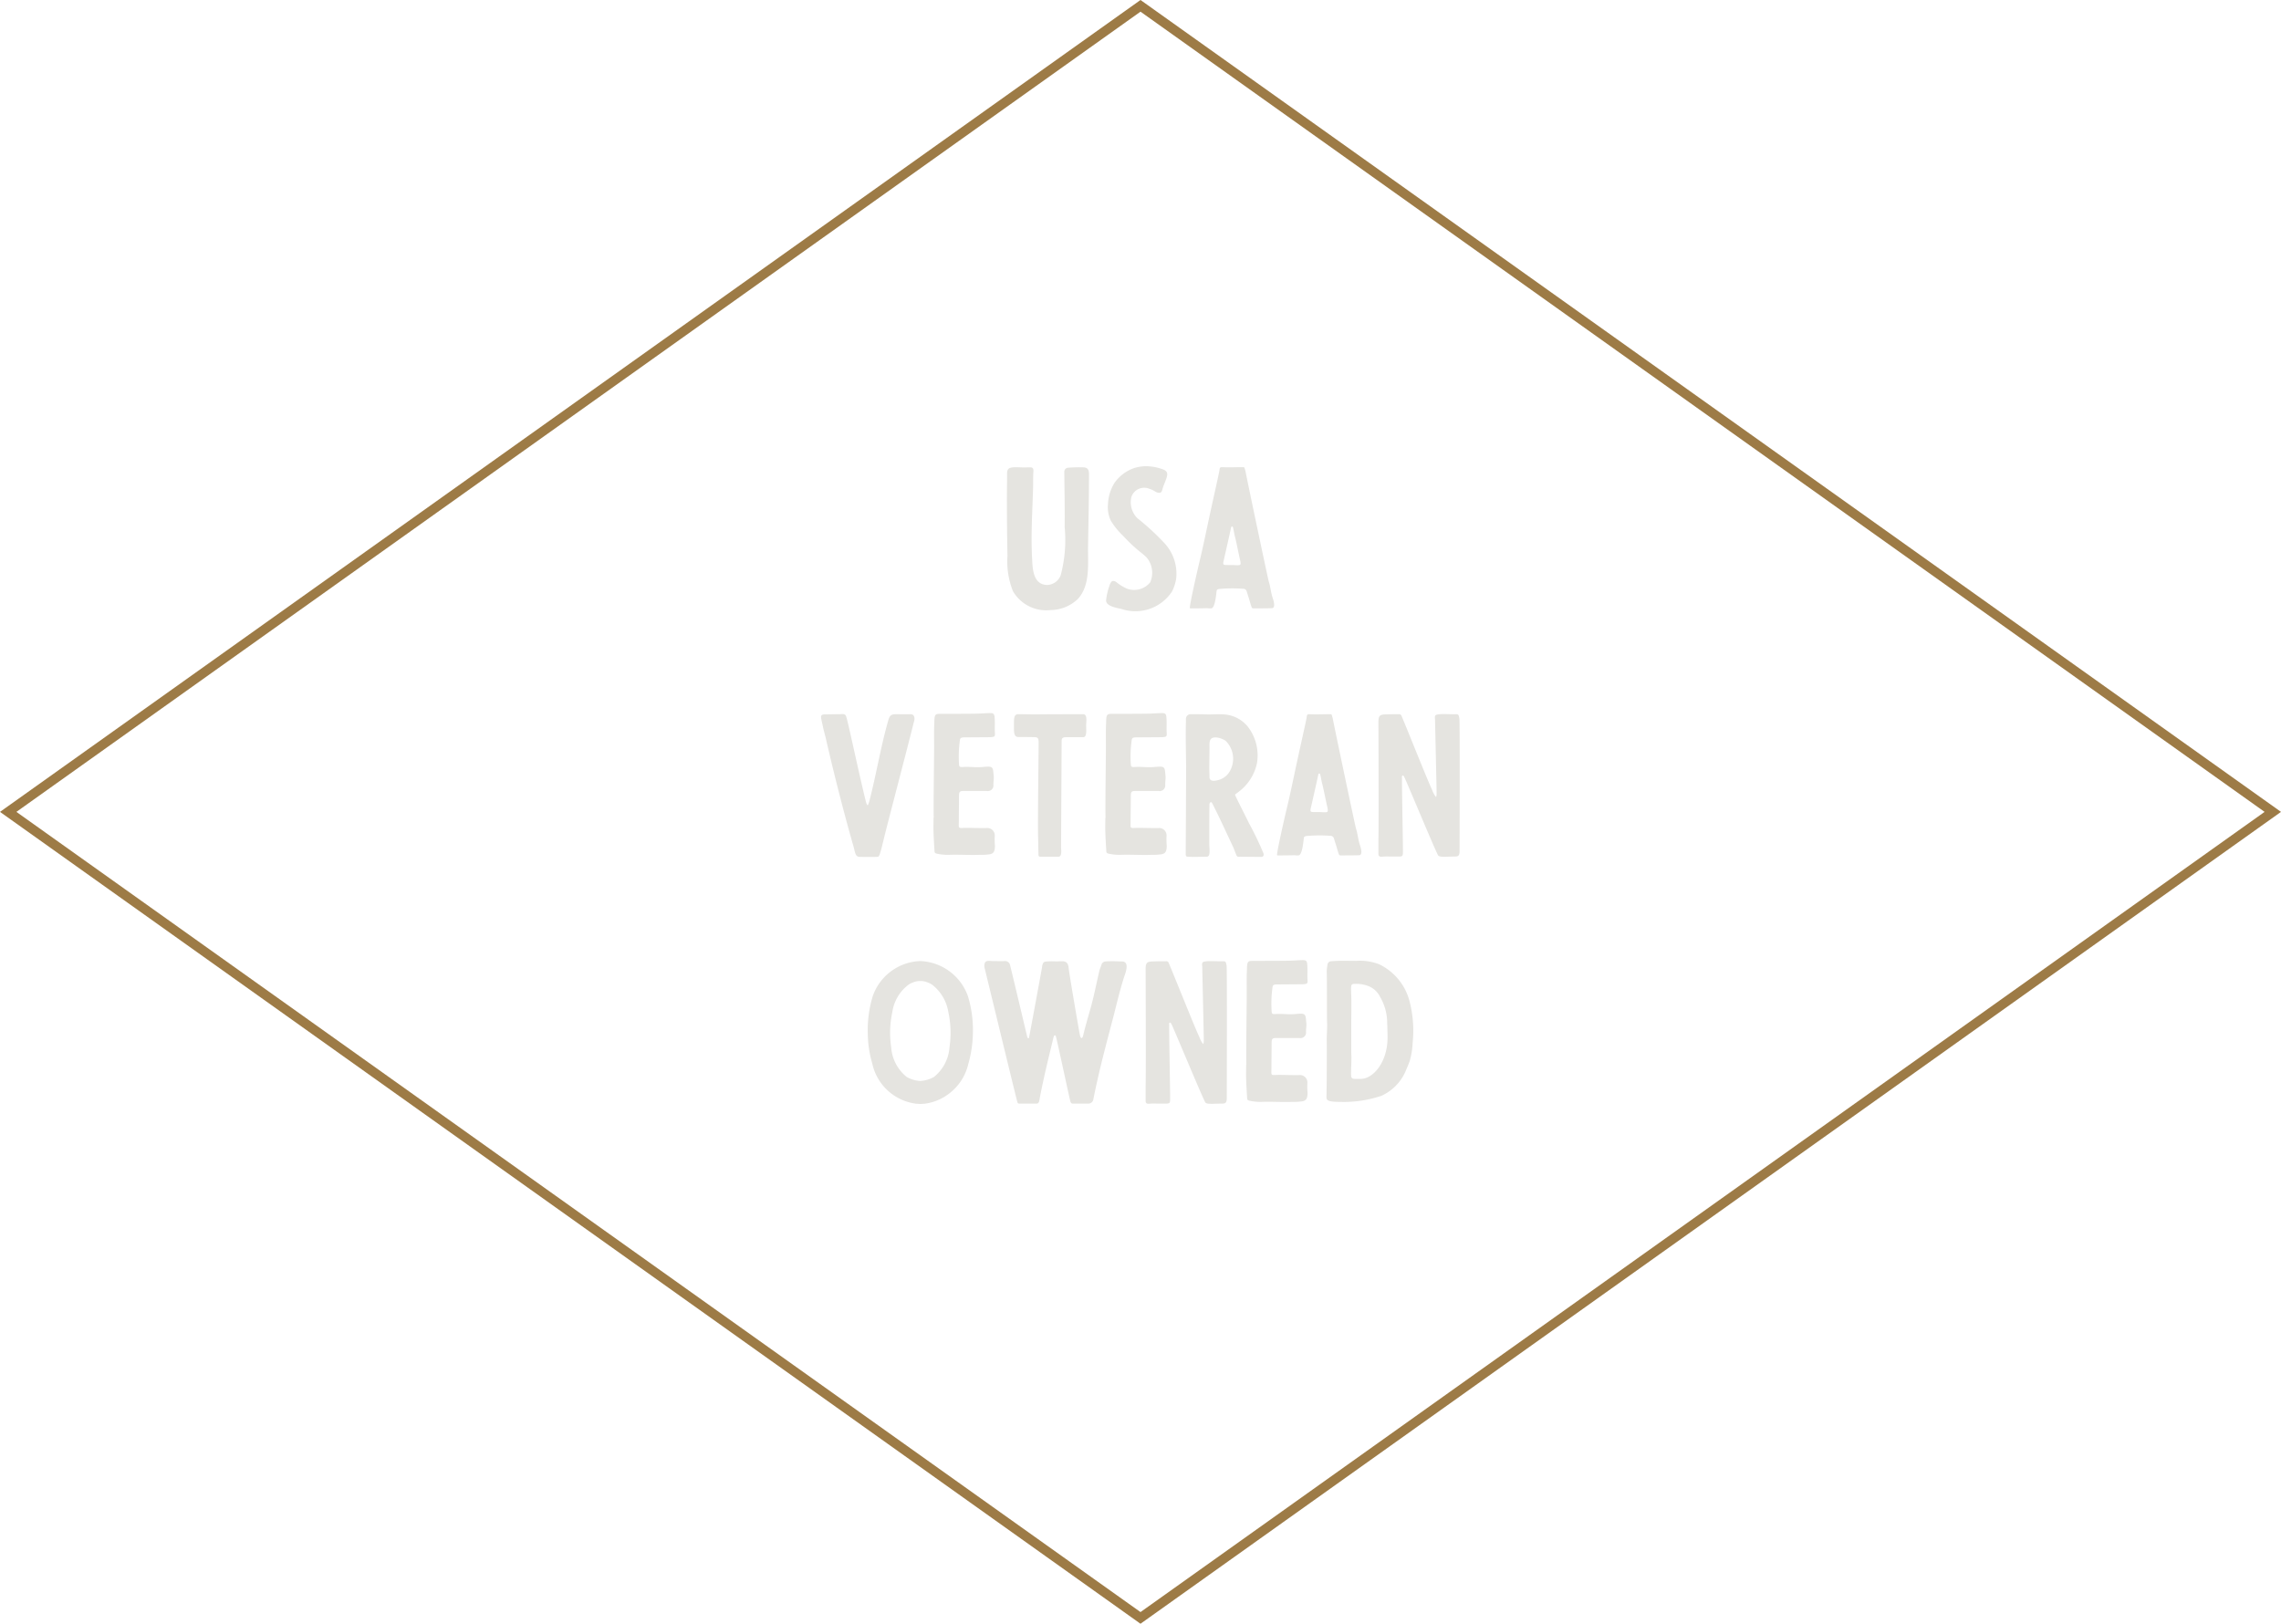 <svg xmlns="http://www.w3.org/2000/svg" viewBox="0 0 120.026 85.445"><path d="M60.013 85.445l-.089-.063L0 42.723 60.013 0l.089.063 59.924 42.66zM.863 42.723l59.15 42.108 59.15-42.108L60.013.614z" fill="#9d7b46"/><path d="M52.983 26.223c0-.43.01-.87.01-1.3 0-.24.08-.31.32-.33s.5.02.75 0h.18c.16.01.14.16.13.28-.01.23-.01.46-.01.69-.03 1.22-.12 2.47-.06 3.69.03.56 0 1.51.8 1.53a.789.789 0 00.71-.51 7.22 7.22 0 00.21-2.54c.01-.97-.01-1.94-.02-2.9a.212.212 0 01.2-.22 7.3 7.3 0 01.81-.02c.22.01.29.13.29.35 0 1.32-.03 2.54-.05 3.85-.01.91.12 2.02-.54 2.73a2.109 2.109 0 01-1.43.58 2.028 2.028 0 01-1.98-.99 4.207 4.207 0 01-.29-1.86c-.02-1-.03-2.02-.03-3.03zm7.26-1.69a2.581 2.581 0 01.78.11c.22.07.44.12.39.39-.05.24-.17.44-.24.69-.03.11-.05.22-.19.21a.435.435 0 01-.2-.07 1.169 1.169 0 00-.3-.14.71.71 0 00-.95.43 1.185 1.185 0 00.32 1.12 12.967 12.967 0 011.44 1.33 2.358 2.358 0 01.61 1.66 1.785 1.785 0 01-.02.23 2.336 2.336 0 01-.21.63 2.306 2.306 0 01-2.67.92c-.22-.05-.81-.14-.8-.45a3.144 3.144 0 01.17-.75.771.771 0 01.08-.19c.07-.12.19-.09.29-.02a2.4 2.4 0 00.55.34 1.089 1.089 0 001.23-.33 1.252 1.252 0 00-.19-1.31c-.2-.2-.43-.35-.63-.54-.22-.19-.42-.4-.62-.61a3.918 3.918 0 01-.63-.78 1.663 1.663 0 01-.15-.88 2.292 2.292 0 01.34-1.11 2.1 2.1 0 011.03-.78 2.276 2.276 0 01.57-.1zm3.28 7.47c-.31.01-.54.01-.79.01-.04 0-.09.01-.12-.01-.06-.01.42-2.1.49-2.39.2-.82.36-1.62.54-2.45.14-.66.5-2.25.52-2.39s.01-.19.15-.19c.35.02.71 0 1.05 0 .16 0 .1.01.17.19.05.3 1.19 5.71 1.23 5.83.09.28.11.57.2.85.03.08.19.55-.04.55-.17.01-.75.01-.91.01-.12 0-.13.01-.17-.11-.06-.17-.11-.38-.17-.55l-.07-.23a.188.188 0 00-.2-.14 7.454 7.454 0 00-1.25.01c-.1.02-.13.03-.14.15-.02.15-.08.87-.28.87a1.1 1.1 0 01-.21-.01zm1.31-2.27c.09 0 .18.01.27.01.18 0 .22 0 .13-.36-.09-.41-.15-.73-.24-1.11-.04-.12-.08-.42-.12-.54a.085.085 0 00-.05-.03c-.01 0-.03.02-.04.04-.06.29-.33 1.48-.38 1.7-.07.29-.06.29.22.29zm-19.44 15.36c-.09-.01-.22.02-.3-.05-.1-.08-.13-.32-.17-.46-.45-1.57-.86-3.16-1.24-4.75-.07-.31-.17-.71-.24-1.03l-.11-.42c-.02-.12-.13-.56-.13-.64-.01-.1.06-.14.16-.15.27 0 .53-.01.81-.01.14 0 .29-.05.35.11.1.27.69 3.1 1.05 4.53a.843.843 0 00.06.14s.04.01.04 0l.06-.16c.36-1.36.62-2.96 1.01-4.3.08-.29.18-.32.44-.32.23 0 .46.01.69 0 .12 0 .21.02.24.17a.416.416 0 01-.02.22c-.39 1.57-1.5 5.77-1.61 6.27-.05.19-.09.39-.15.58-.02.06-.06.24-.13.26-.11.02-.66.01-.81.01zm3.74-2.06c-.02-.56.02-3.07.02-3.77 0-.41-.01-.82.01-1.22.01-.51.04-.48.46-.48.29 0 1.49 0 1.79-.01s.37-.02.67-.03c.18 0 .23.03.25.19.03.29 0 .59.02.88.01.19-.05.18-.24.2l-1.41.01c-.15.01-.19.04-.2.2a6.125 6.125 0 00-.04 1.21c.01.13.03.15.17.15.42-.03.62.03 1.05 0 .11-.01.22-.02.33-.02.17 0 .23.06.25.23l.03.3c0 .21-.02.22-.02.43a.291.291 0 01-.34.32h-1.25c-.2 0-.22.07-.22.28 0 .39-.01.88-.01 1.26 0 .47-.07.41.38.4.27 0 .94.02 1.08.01a.391.391 0 01.43.43 4 4 0 00.01.5c0 .3-.07.41-.27.45a3.261 3.261 0 01-.54.03c-.54.02-1.08-.02-1.62 0a2.608 2.608 0 01-.62-.06c-.1-.02-.13-.05-.13-.16-.02-.32-.04-.64-.05-.96-.01-.26 0-.52 0-.77zm5.49.96c-.02-.9.03-4.25.03-4.97 0-.03-.01-.06-.01-.09-.02-.11-.09-.14-.19-.14-.16-.01-.73-.01-.87-.01-.24 0-.23-.28-.23-.56 0-.44-.01-.64.24-.64.33 0 .6.01.93.01.67-.01 2.3-.01 2.47-.01.24 0 .16.38.16.6 0 .25.05.61-.16.61h-.88c-.2 0-.25.05-.25.2l-.03 5.6c.01.17.05.49-.14.49h-.9c-.14 0-.15-.02-.15-.16-.01-.31-.01-.62-.02-.93zm3.55-.96c-.02-.56.02-3.07.02-3.77 0-.41-.01-.82.01-1.22.01-.51.04-.48.46-.48.29 0 1.49 0 1.79-.01s.37-.02.67-.03c.18 0 .23.03.25.19.03.29 0 .59.02.88.01.19-.05.18-.24.2l-1.41.01c-.15.01-.19.04-.2.2a6.125 6.125 0 00-.04 1.21c.01.13.03.15.17.15.42-.03.62.03 1.05 0 .11-.01.22-.02.33-.02.17 0 .23.06.25.23l.03.3c0 .21-.02.22-.02.43a.291.291 0 01-.34.32h-1.25c-.2 0-.22.07-.22.28 0 .39-.01.88-.01 1.26 0 .47-.07.41.38.4.27 0 .94.02 1.08.01a.391.391 0 01.43.43 4 4 0 00.01.5c0 .3-.07.41-.27.45a3.261 3.261 0 01-.54.03c-.54.02-1.08-.02-1.62 0a2.608 2.608 0 01-.62-.06c-.1-.02-.13-.05-.13-.16-.02-.32-.04-.64-.05-.96-.01-.26 0-.52 0-.77zm5.46 1.3c0 .39.08.75-.14.75-.29 0-.46.01-.74.01-.07 0-.15-.01-.22-.01-.12 0-.14-.03-.14-.16 0-.44.02-3.5.02-4.66-.01-.76-.03-1.53-.01-2.3v-.12a.249.249 0 01.27-.26c.34 0 .53 0 .8.01.31.01.61-.02.92 0a1.761 1.761 0 011.27.65 2.471 2.471 0 01.48 1.91 2.541 2.541 0 01-1 1.54c-.02.03-.17.1-.15.14.02.09.62 1.25.71 1.45a17.28 17.28 0 01.78 1.62c.03.11 0 .19-.13.19l-1.1-.01c-.06 0-.13.02-.17-.04-.03-.03-.14-.35-.19-.46-.36-.76-.71-1.54-1.11-2.32a.067.067 0 00-.07-.05c-.04 0-.06.06-.07.09-.01.13-.01 1.77-.01 2.03zm0-3.9s.01.31.01.47c.01.24.29.19.44.15a.969.969 0 00.6-.42 1.325 1.325 0 00-.19-1.65c-.17-.12-.56-.26-.75-.12-.14.11-.09.41-.1.56zm4.48 4.57c-.31.01-.54.01-.79.01-.04 0-.09.01-.12-.01-.06-.01.42-2.1.49-2.39.2-.82.36-1.62.54-2.45.14-.66.5-2.25.52-2.39s.01-.19.15-.19c.35.02.71 0 1.05 0 .16 0 .1.01.17.19.05.3 1.19 5.71 1.23 5.83.09.28.11.57.2.85.03.08.19.55-.04.55-.17.01-.75.01-.91.01-.12 0-.13.01-.17-.11-.06-.17-.11-.38-.17-.55l-.07-.23a.188.188 0 00-.2-.14 7.454 7.454 0 00-1.25.01c-.1.02-.13.03-.14.15-.02.15-.08.87-.28.87a1.1 1.1 0 01-.21-.01zm1.31-2.27c.09 0 .18.01.27.01.18 0 .22 0 .13-.36-.09-.41-.15-.73-.24-1.11-.04-.12-.08-.42-.12-.54a.085.085 0 00-.05-.03c-.01 0-.03.02-.04.04-.06.29-.33 1.48-.38 1.7-.07.29-.06.29.22.29zm7.37-4.92c-.03-.13-.02-.23-.16-.23-.28.01-.61-.02-.89 0-.05.01-.18.02-.21.06-.05.07-.02.16-.02.26 0 .07.08 3.58.08 3.73 0 .06.01.26-.03.3h-.01a1.367 1.367 0 01-.2-.38c-.18-.35-1.33-3.24-1.6-3.87a.135.135 0 00-.15-.1c-.22 0-.44 0-.66.01-.32 0-.41.06-.41.38 0 .37.02 5.35 0 6.19v.79c.01.1.06.13.16.13a2.946 2.946 0 01.42-.01h.5c.2 0 .21-.04.21-.28 0-.48-.06-3.5-.05-3.85 0-.04-.02-.11.03-.13s.09.08.11.12c.21.45 1.69 4.02 1.77 4.09.09.1.51.05.81.05.2 0 .31.01.31-.29 0-.17.02-6.83-.01-6.97zm-25.86 14.61a2.775 2.775 0 00-2.51-1.85 2.751 2.751 0 00-2.5 1.85 6.084 6.084 0 00-.26 1.95 5.866 5.866 0 00.24 1.61 2.7 2.7 0 001.01 1.57 2.718 2.718 0 001.32.53c.07 0 .13.01.19.01s.13-.01.2-.01a2.646 2.646 0 001.31-.53 2.717 2.717 0 001.02-1.57 6.272 6.272 0 00.24-1.61 6.084 6.084 0 00-.26-1.95zm-.97 2.68a2.2 2.2 0 01-.82 1.57 1.666 1.666 0 01-.72.21 1.624 1.624 0 01-.71-.21 2.2 2.2 0 01-.82-1.57 5.179 5.179 0 01.06-1.84 2.2 2.2 0 01.82-1.42.816.816 0 01.26-.14.909.909 0 01.39-.08.953.953 0 01.4.08.939.939 0 01.26.14 2.292 2.292 0 01.82 1.42 5.179 5.179 0 01.06 1.84zm2.24-4.53c.28 0 .45.01.67 0a.262.262 0 01.27.19c.03.09.9 3.76.91 3.8.01.02.02.07.06.07s.04-.04.04-.06c.07-.34.59-3.18.67-3.62.01-.05.01-.1.02-.14.05-.19.08-.21.29-.22.26-.02.4.01.66-.01h.12c.23.01.3.14.32.36.07.56.57 3.43.58 3.47.02.1.04.21.11.21.04 0 .08-.15.08-.16.11-.47.25-.93.38-1.4.18-.63.32-1.36.47-2 .03-.1.08-.21.11-.31a.237.237 0 01.23-.16 1.477 1.477 0 01.21-.01c.22-.01.41.01.63.01.44 0 .18.63.11.84-.2.63-.37 1.33-.53 1.97-.21.8-.42 1.59-.62 2.39-.16.65-.33 1.39-.46 2.05a.264.264 0 01-.28.23h-.8c-.08 0-.11-.05-.13-.11-.12-.49-.72-3.33-.77-3.45a.055.055 0 00-.05-.03.054.054 0 00-.04.03.845.845 0 00-.05.17c-.24.99-.49 2.01-.69 3.04-.03.17-.04.35-.17.35h-.87c-.12 0-.13 0-.16-.12-.08-.28-1.63-6.69-1.71-7a.489.489 0 01-.01-.21c.02-.13.09-.18.23-.18.08 0 .16.01.17.01zm12.34.24c-.03-.13-.02-.23-.16-.23-.28.01-.61-.02-.89 0-.05.01-.18.02-.21.06-.05.07-.02.16-.02.26 0 .07.08 3.58.08 3.73 0 .06.01.26-.03.3h-.01a1.367 1.367 0 01-.2-.38c-.18-.35-1.33-3.24-1.6-3.87a.135.135 0 00-.15-.1c-.22 0-.44 0-.66.01-.32 0-.41.06-.41.38 0 .37.02 5.35 0 6.19v.79c.01.1.06.13.16.13a2.946 2.946 0 01.42-.01h.5c.2 0 .21-.04.21-.28 0-.48-.06-3.5-.05-3.85 0-.04-.02-.11.03-.13s.09.08.11.12c.21.45 1.69 4.02 1.77 4.09.09.1.51.05.81.05.2 0 .31.01.31-.29 0-.17.02-6.83-.01-6.97zm1.04 5.22c-.02-.56.02-3.07.02-3.77 0-.41-.01-.82.01-1.22.01-.51.04-.48.46-.48.29 0 1.49 0 1.79-.01s.37-.02.67-.03c.18 0 .23.03.25.19.03.29 0 .59.02.88.01.19-.05.18-.24.2l-1.41.01c-.15.01-.19.04-.2.2a6.125 6.125 0 00-.04 1.21c.01.13.03.15.17.15.42-.03.62.03 1.05 0 .11-.01.22-.02.33-.02.17 0 .23.06.25.23l.03.3c0 .21-.02.22-.02.43a.291.291 0 01-.34.32h-1.25c-.2 0-.22.07-.22.28 0 .39-.01.88-.01 1.26 0 .47-.07.41.38.4.27 0 .94.02 1.08.01a.391.391 0 01.43.43 4 4 0 00.01.5c0 .3-.07.41-.27.45a3.261 3.261 0 01-.54.03c-.54.02-1.08-.02-1.62 0a2.608 2.608 0 01-.62-.06c-.1-.02-.13-.05-.13-.16-.02-.32-.04-.64-.05-.96-.01-.26 0-.52 0-.77zm8.43.21a2.527 2.527 0 01-1.32 1.42 6.2 6.2 0 01-2.18.32c-.82 0-.71-.13-.71-.43 0-.28.01-.55.01-.83 0-.67.01-1.35 0-2.02 0-.27.03-.6.02-.87-.02-.3 0-2.11-.02-2.72a2.21 2.21 0 01.04-.35.2.2 0 01.2-.18c.43-.04.87-.02 1.3-.02a2.813 2.813 0 011.22.18 2.989 2.989 0 011.62 2.04 6.119 6.119 0 01.14 2.09 4.1 4.1 0 01-.16.98c-.05.13-.1.26-.16.39zm-2.91-1.04c0 .14 0 .28.01.41 0 .3-.02.6-.02.9s.07.26.51.26c.66 0 1.41-.89 1.41-2.17 0-.27-.01-.54-.02-.81a2.717 2.717 0 00-.37-1.33 1.16 1.16 0 00-.52-.53 1.712 1.712 0 00-.75-.16c-.22 0-.25.01-.26.22v.12c.03.64.01 1.13.01 1.89z" fill="#e5e4e0"/></svg>